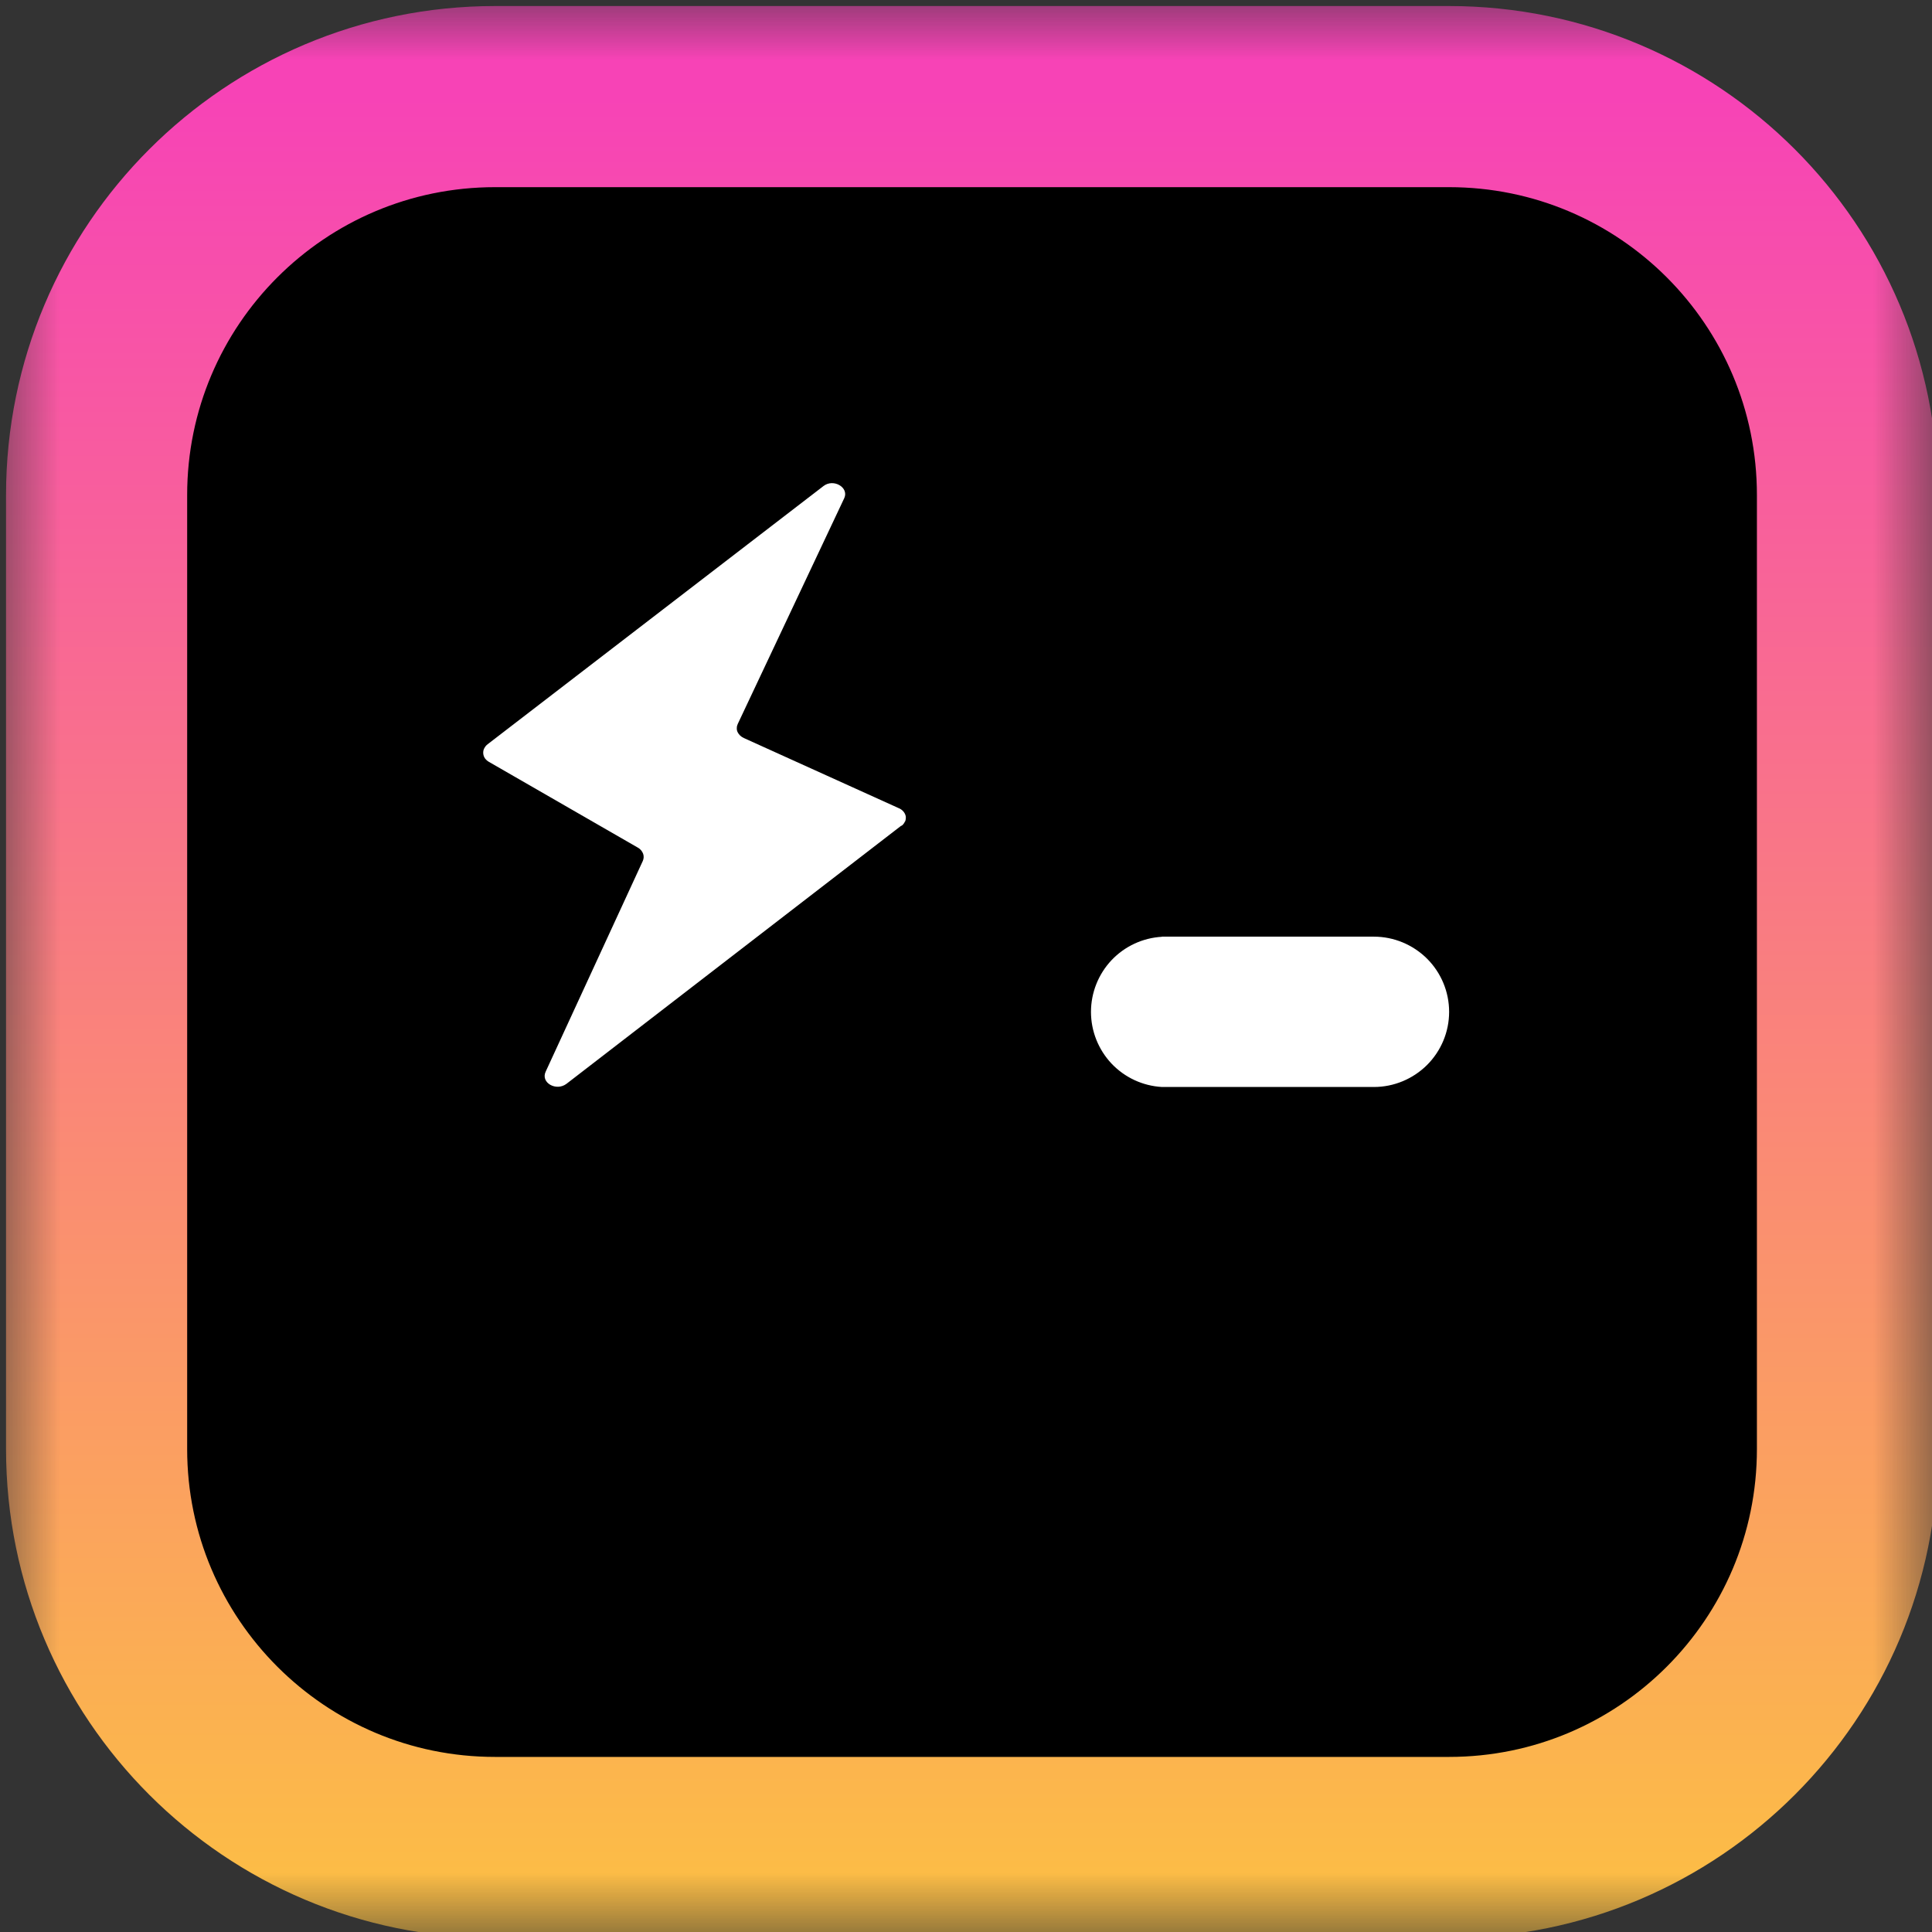 <svg width="16" height="16" viewBox="0 0 16 16" fill="none" xmlns="http://www.w3.org/2000/svg">
<rect x="0" y="0" width="16" height="16" fill="#333333" stroke="none"/>
<g clip-path="url(#clip0_5_2296)">
<mask id="mask0_5_2296" style="mask-type:luminance" maskUnits="userSpaceOnUse" x="0" y="0" width="16" height="16">
<path d="M0 0H16V16H0V0Z" fill="white"/>
</mask>
<g mask="url(#mask0_5_2296)">
<path d="M12 0.8H4.1C2.278 0.8 0.8 2.277 0.8 4.1V12C0.8 13.822 2.278 15.3 4.1 15.3H12C13.823 15.3 15.3 13.822 15.3 12V4.1C15.3 2.277 13.823 0.8 12 0.8Z" fill="black" stroke="url(#paint0_linear_5_2296)" stroke-width="1.5" stroke-linejoin="round"/>
<path fill-rule="evenodd" clip-rule="evenodd" d="M7.494 6.804C7.488 6.818 7.478 6.831 7.465 6.84V6.837L4.691 8.976C4.605 9.04 4.476 8.966 4.519 8.875L5.323 7.131C5.332 7.111 5.333 7.09 5.326 7.07C5.318 7.049 5.303 7.031 5.283 7.02L4.05 6.31C4.037 6.303 4.025 6.292 4.016 6.28C4.008 6.268 4.003 6.254 4.002 6.24C4.001 6.225 4.003 6.211 4.01 6.198C4.017 6.184 4.027 6.172 4.039 6.163L6.82 4.025C6.903 3.961 7.032 4.037 6.992 4.125L6.11 5.995C6.105 6.005 6.102 6.017 6.102 6.028C6.101 6.04 6.103 6.051 6.108 6.062C6.118 6.083 6.136 6.101 6.16 6.112L7.441 6.692C7.457 6.698 7.471 6.708 7.481 6.72C7.491 6.731 7.498 6.745 7.501 6.76C7.503 6.776 7.501 6.791 7.495 6.805L7.494 6.804ZM9.623 7.758C9.464 7.767 9.315 7.836 9.205 7.952C9.096 8.068 9.035 8.221 9.035 8.38C9.035 8.539 9.096 8.692 9.205 8.808C9.315 8.924 9.464 8.993 9.623 9.002H11.378C11.543 9.002 11.701 8.936 11.818 8.82C11.935 8.703 12.001 8.545 12.001 8.38C12.001 8.214 11.935 8.056 11.818 7.939C11.701 7.823 11.543 7.757 11.378 7.757H9.622L9.623 7.758Z" fill="white"/>
</g>
</g>
<defs>
<linearGradient id="paint0_linear_5_2296" x1="8.3" y1="0.8" x2="8.3" y2="16" gradientUnits="userSpaceOnUse">
<stop stop-color="#F743B6"/>
<stop offset="1" stop-color="#FCC043"/>
</linearGradient>
<clipPath id="clip0_5_2296">
<rect width="16" height="16" fill="white"/>
</clipPath>
</defs>
</svg>
